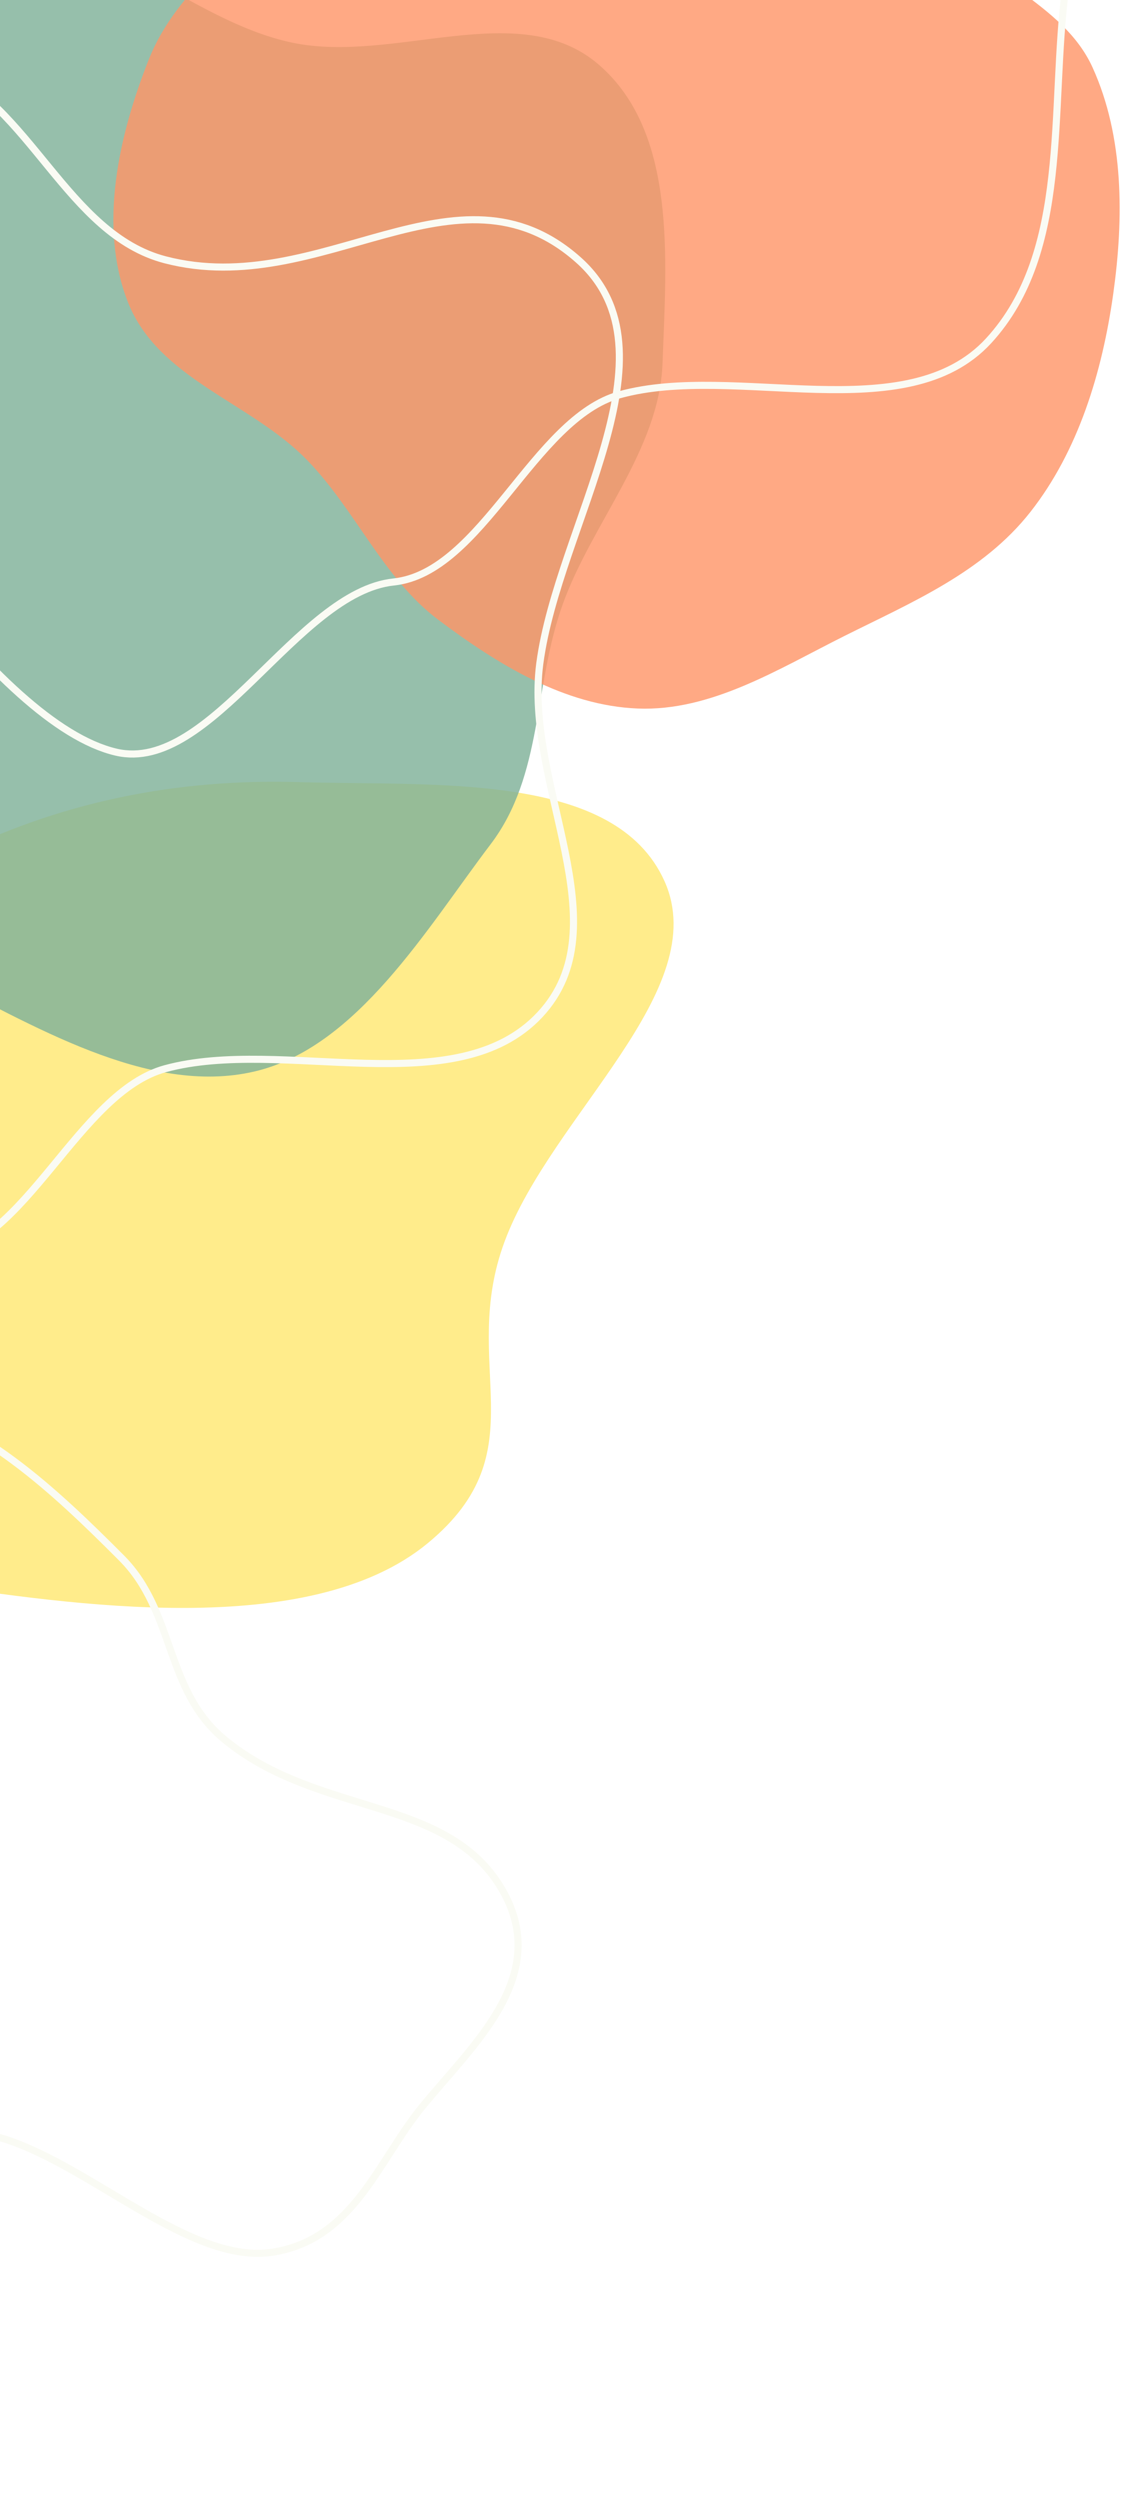 <svg width="405" height="882" viewBox="0 0 405 882" fill="none" xmlns="http://www.w3.org/2000/svg">
<g filter="url(#filter0_d)">
<path fill-rule="evenodd" clip-rule="evenodd" d="M-19.658 301.334C20.818 280.501 63.021 272.662 105.232 273.907C154.056 275.348 217.064 270.197 234.42 308.83C251.665 347.214 194.594 391.394 178.03 435.945C161.693 479.885 190.534 509.638 150.938 542.366C108.915 577.101 24.06 563.826 -24.938 556.688C-73.127 549.668 -99.719 562.316 -122.326 525.5C-145.02 488.543 -152.079 441.039 -131.287 395.642C-111.71 352.898 -64.921 324.631 -19.658 301.334Z" fill="#FFE769" fill-opacity="0.77"/>
</g>
<g filter="url(#filter1_d)">
<path fill-rule="evenodd" clip-rule="evenodd" d="M0.125 -24.147C37.032 -28.633 66.556 5.265 102.927 13.012C139.074 20.711 183.303 -3.364 211.262 20.826C238.974 44.803 235.055 89.559 233.731 126.181C232.625 156.735 208.757 182.552 198.466 211.335C188.117 240.281 191.652 271.374 173.067 295.852C150.582 325.464 125.974 367.534 89.776 375.99C51.985 384.818 10.905 359.127 -23.867 341.857C-59.395 324.21 -95.035 301.19 -111.751 265.199C-128.08 230.041 -114.605 189.969 -112.383 151.273C-110.148 112.353 -119.713 70.319 -98.675 37.516C-77.278 4.155 -39.21 -19.366 0.125 -24.147Z" fill="#81B29A" fill-opacity="0.83"/>
</g>
<g filter="url(#filter2_d)">
<path fill-rule="evenodd" clip-rule="evenodd" d="M224.97 -142.871C253.095 -144.308 283.304 -133.71 303.446 -112.744C323.342 -92.034 317.6 -55.543 332.747 -30.686C346.02 -8.907 374.878 -1.523 385.474 21.863C396.523 46.246 396.487 74.921 392.733 101.701C388.849 129.406 380.378 157.14 363.5 178.617C346.737 199.948 321.564 210.511 297.931 222.339C274.46 234.086 250.882 248.983 224.97 247.949C199.241 246.923 175.63 232.437 154.592 216.621C135.16 202.011 125.334 177.694 108.18 160.142C88.269 139.77 55.84 131.75 45.147 104.633C34.588 77.858 41.896 45.708 52.502 18.953C62.596 -6.513 86.747 -21.209 103.423 -42.386C119.683 -63.034 130.05 -88.383 150.036 -104.905C172.165 -123.2 196.993 -141.442 224.97 -142.871Z" fill="#FF9568" fill-opacity="0.81"/>
</g>
<path fill-rule="evenodd" clip-rule="evenodd" d="M190.443 234C184.74 276.879 219.825 326.554 190.443 357.984C160.897 389.589 99.803 365.689 58.289 377C27.535 385.38 9.056 439.722 -22.629 443C-57.269 446.584 -88.039 510.781 -122 503C-165.32 493.075 -223.403 402.663 -247.056 364.618C-270.524 326.871 -240.81 277.932 -237.145 233.49C-233.813 193.083 -240.788 152.267 -226.426 114.415C-210.695 72.956 -191.601 25.617 -151.462 7.665C-111.217 -10.335 -63.543 6.883 -22.629 23.266C10.614 36.577 23.663 82.649 58.289 91.654C113.5 106.012 161.149 53.607 204 91.654C240.704 124.243 196.957 185.027 190.443 234Z" stroke="#FAFBF4" stroke-width="2.5"/>
<path fill-rule="evenodd" clip-rule="evenodd" d="M375.938 -4.35C370.32 38.559 377.702 88.778 348.761 120.23C319.657 151.857 259.477 127.94 218.584 139.259C188.291 147.645 170.088 202.025 138.878 205.305C104.756 208.891 74.447 273.133 40.994 265.346C-1.677 255.414 -58.89 164.94 -82.19 126.869C-105.307 89.096 -76.037 40.123 -72.427 -4.35C-69.145 -44.784 -76.015 -85.628 -61.868 -123.506C-46.373 -164.994 -27.564 -212.365 11.973 -230.33C51.616 -248.342 98.576 -231.113 138.878 -214.718C171.624 -201.398 184.477 -155.294 218.584 -146.283C272.969 -131.915 319.905 -184.356 362.114 -146.283C398.269 -113.671 382.355 -53.356 375.938 -4.35Z" stroke="#FAFBF4" stroke-width="2.5"/>
<path fill-rule="evenodd" clip-rule="evenodd" d="M148.858 743.308C133.328 762.358 124.758 789.944 96.29 794.498C67.662 799.079 32.744 764.464 1.523 754.552C-21.606 747.209 -48.916 767.151 -71.288 756.941C-95.747 745.778 -134.07 766 -154.977 749.477C-181.646 728.402 -196.43 662.059 -202.117 634.437C-207.76 607.03 -174.303 593.951 -159.73 573.368C-146.48 554.654 -140.106 531.889 -120.073 518.555C-98.132 503.95 -72.31 487.696 -40.215 493.815C-8.034 499.949 19.603 526.253 42.884 549.62C61.8 568.606 58.115 596.235 79.14 613.61C112.665 641.315 159.223 633.22 177.924 668.01C193.943 697.811 166.595 721.55 148.858 743.308Z" stroke="#FAFBF4" stroke-width="2.5"/>
<defs>
<filter id="filter0_d" x="-205" y="181" width="531.222" height="490.713" filterUnits="userSpaceOnUse" color-interpolation-filters="sRGB">
<feFlood flood-opacity="0" result="BackgroundImageFix"/>
<feColorMatrix in="SourceAlpha" type="matrix" values="0 0 0 0 0 0 0 0 0 0 0 0 0 0 0 0 0 0 127 0"/>
<feOffset dy="2"/>
<feGaussianBlur stdDeviation="5"/>
<feColorMatrix type="matrix" values="0 0 0 0 0 0 0 0 0 0 0 0 0 0 0 0 0 0 0.1 0"/>
<feBlend mode="normal" in2="BackgroundImageFix" result="effect1_dropShadow"/>
<feBlend mode="normal" in="SourceGraphic" in2="effect1_dropShadow" result="shape"/>
</filter>
<filter id="filter1_d" x="-205.648" y="-102.98" width="536.51" height="544.691" filterUnits="userSpaceOnUse" color-interpolation-filters="sRGB">
<feFlood flood-opacity="0" result="BackgroundImageFix"/>
<feColorMatrix in="SourceAlpha" type="matrix" values="0 0 0 0 0 0 0 0 0 0 0 0 0 0 0 0 0 0 127 0"/>
<feOffset dy="2"/>
<feGaussianBlur stdDeviation="5"/>
<feColorMatrix type="matrix" values="0 0 0 0 0 0 0 0 0 0 0 0 0 0 0 0 0 0 0.15 0"/>
<feBlend mode="normal" in2="BackgroundImageFix" result="effect1_dropShadow"/>
<feBlend mode="normal" in="SourceGraphic" in2="effect1_dropShadow" result="shape"/>
</filter>
<filter id="filter2_d" x="30" y="-151" width="375" height="411" filterUnits="userSpaceOnUse" color-interpolation-filters="sRGB">
<feFlood flood-opacity="0" result="BackgroundImageFix"/>
<feColorMatrix in="SourceAlpha" type="matrix" values="0 0 0 0 0 0 0 0 0 0 0 0 0 0 0 0 0 0 127 0"/>
<feOffset dy="2"/>
<feGaussianBlur stdDeviation="5"/>
<feColorMatrix type="matrix" values="0 0 0 0 0 0 0 0 0 0 0 0 0 0 0 0 0 0 0.15 0"/>
<feBlend mode="normal" in2="BackgroundImageFix" result="effect1_dropShadow"/>
<feBlend mode="normal" in="SourceGraphic" in2="effect1_dropShadow" result="shape"/>
</filter>
</defs>
</svg>
